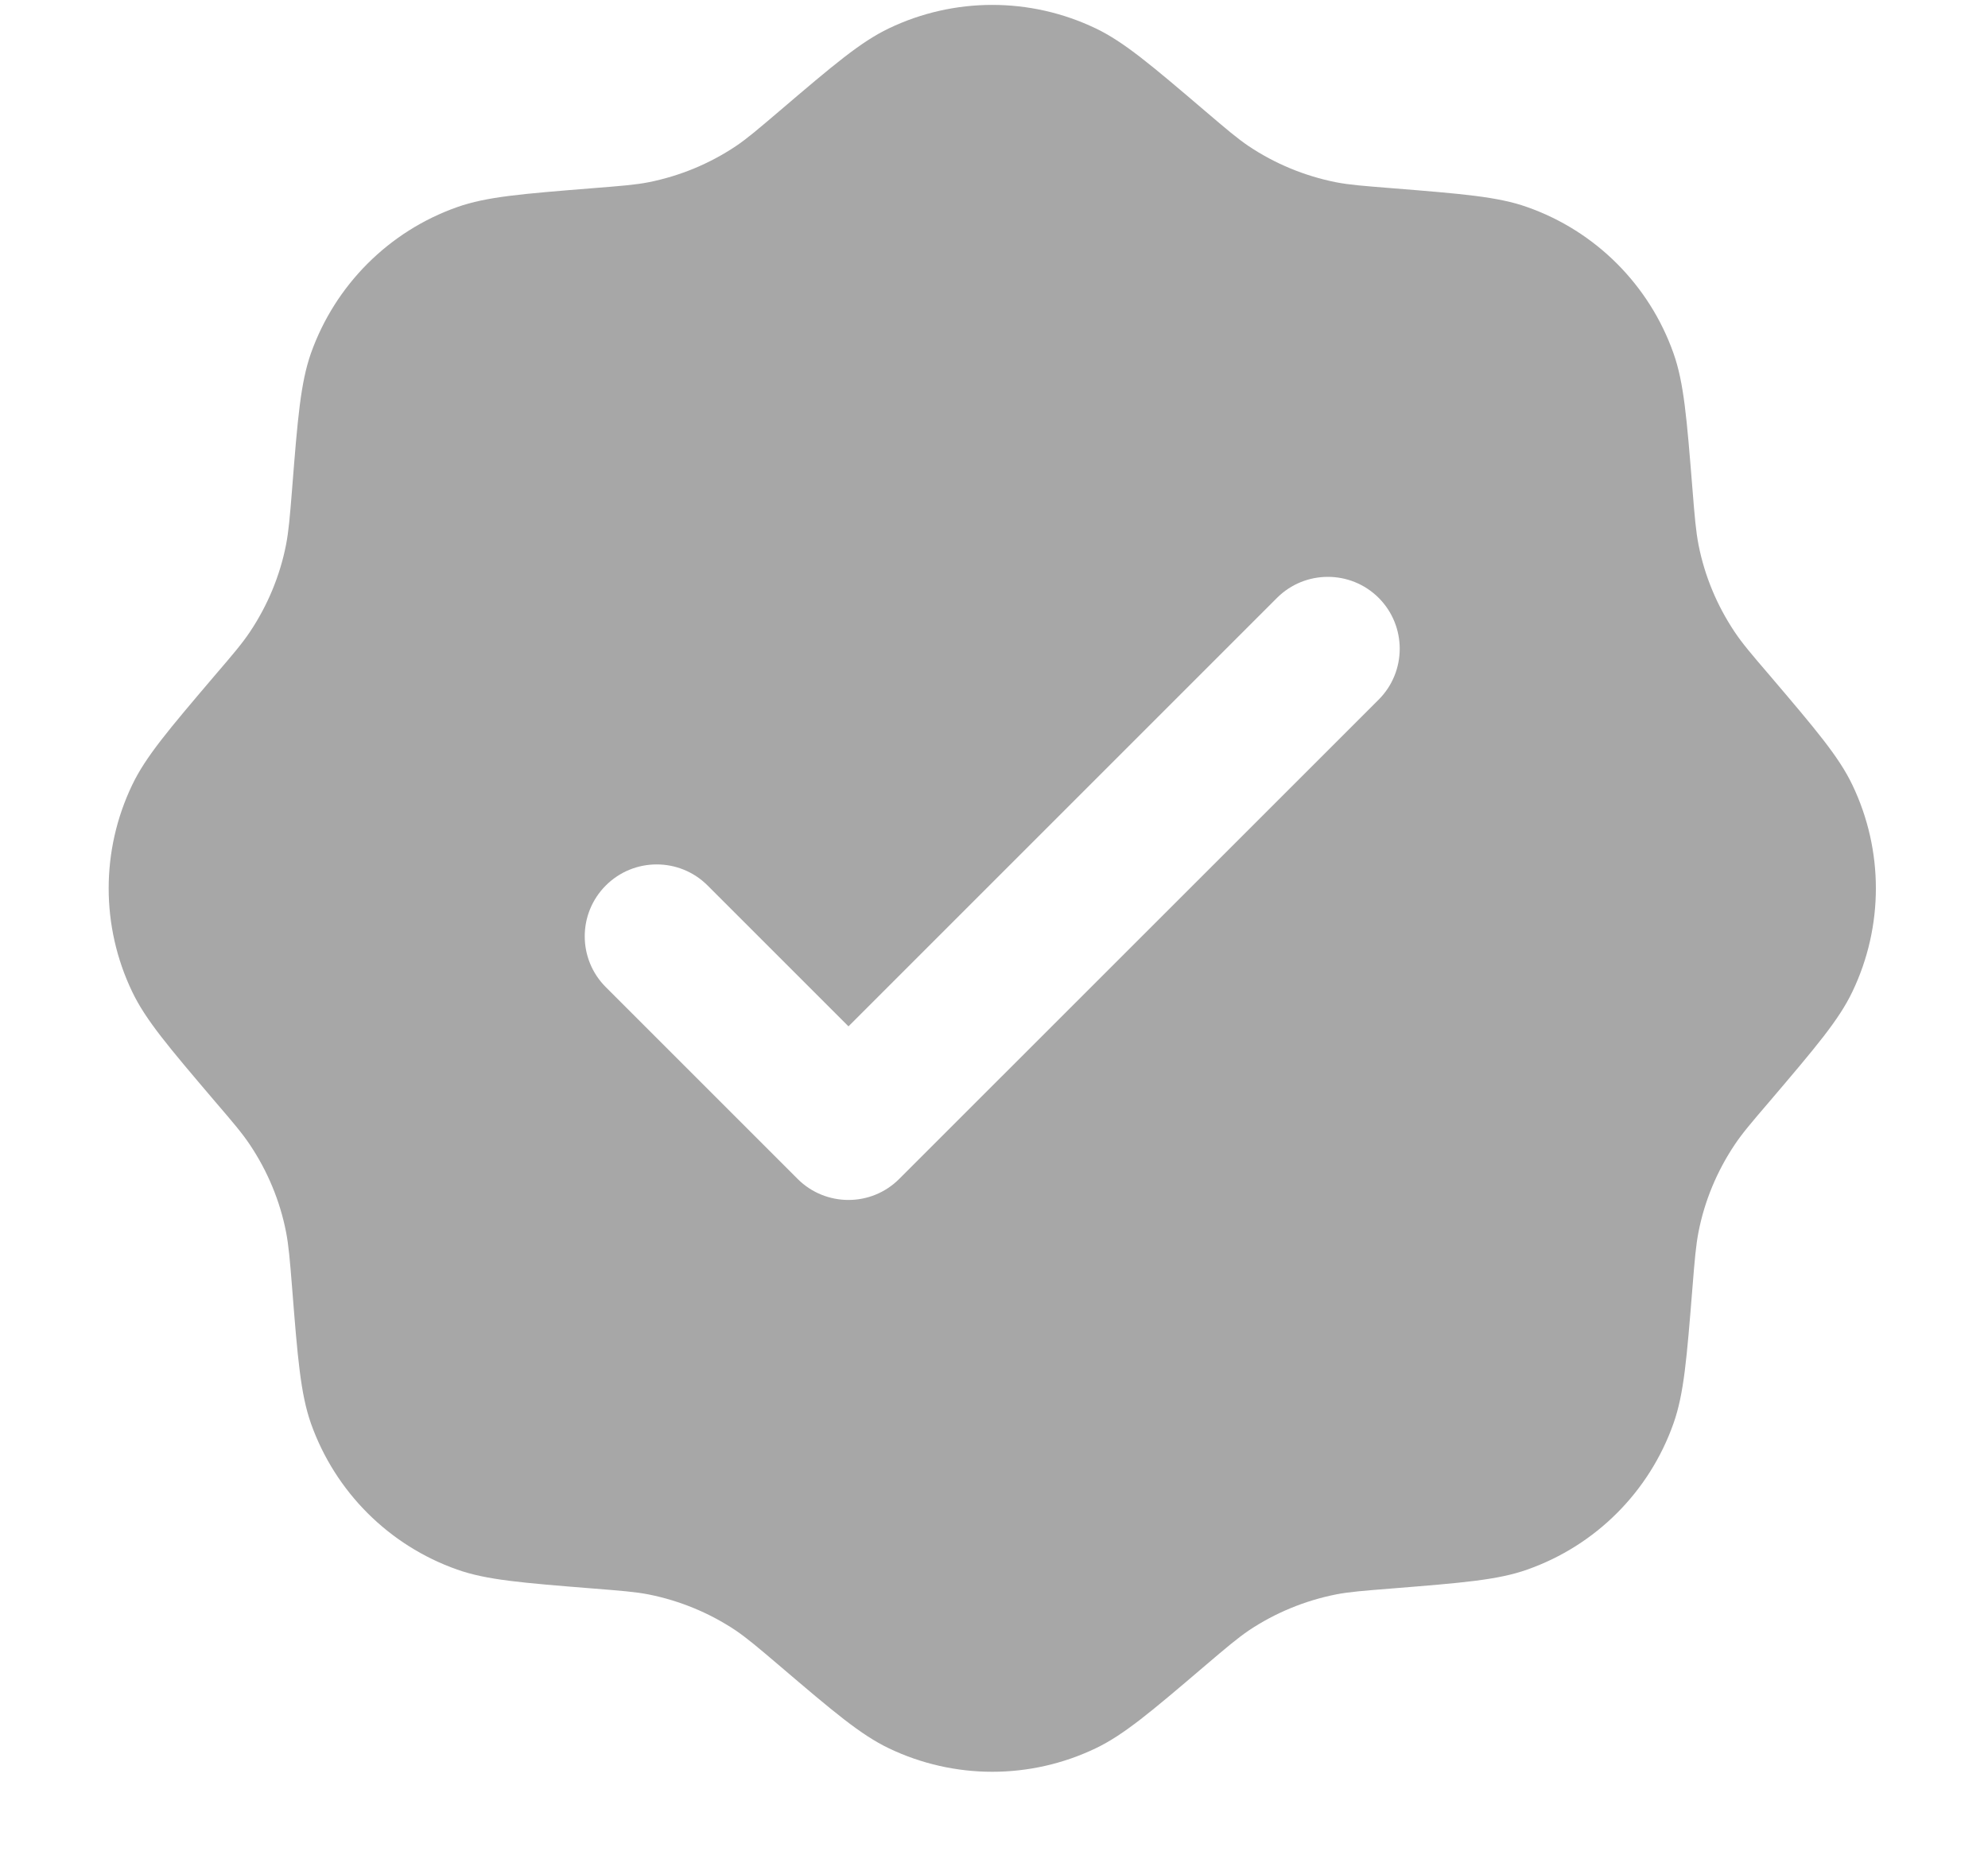 <svg width="15" height="14" viewBox="0 0 15 14" fill="none" xmlns="http://www.w3.org/2000/svg">
<path fill-rule="evenodd" clip-rule="evenodd" d="M5.882 0.837C5.72 0.975 5.638 1.045 5.552 1.103C5.353 1.236 5.13 1.328 4.895 1.375C4.793 1.395 4.686 1.403 4.474 1.42C3.939 1.463 3.672 1.484 3.449 1.563C2.934 1.745 2.529 2.151 2.346 2.666C2.268 2.889 2.246 3.156 2.204 3.69C2.187 3.903 2.178 4.009 2.158 4.112C2.112 4.346 2.019 4.569 1.886 4.768C1.828 4.855 1.759 4.936 1.62 5.098C1.273 5.506 1.099 5.71 0.997 5.924C0.761 6.417 0.761 6.99 0.997 7.483C1.099 7.697 1.273 7.901 1.62 8.309C1.759 8.471 1.828 8.552 1.886 8.639C2.019 8.838 2.112 9.061 2.158 9.295C2.178 9.398 2.187 9.504 2.204 9.717C2.246 10.251 2.268 10.518 2.346 10.741C2.529 11.257 2.934 11.662 3.449 11.844C3.672 11.923 3.939 11.944 4.474 11.987C4.686 12.004 4.793 12.012 4.895 12.032C5.13 12.079 5.353 12.171 5.552 12.304C5.638 12.363 5.72 12.432 5.882 12.57C6.29 12.918 6.494 13.091 6.707 13.193C7.2 13.429 7.774 13.429 8.267 13.193C8.48 13.091 8.684 12.918 9.092 12.57C9.254 12.432 9.336 12.363 9.422 12.304C9.621 12.171 9.844 12.079 10.079 12.032C10.181 12.012 10.288 12.004 10.5 11.987C11.034 11.944 11.302 11.923 11.524 11.844C12.04 11.662 12.445 11.257 12.627 10.741C12.706 10.518 12.727 10.251 12.77 9.717C12.787 9.504 12.796 9.398 12.816 9.295C12.862 9.061 12.955 8.838 13.088 8.639C13.146 8.552 13.215 8.471 13.354 8.309C13.701 7.901 13.875 7.697 13.977 7.483C14.213 6.99 14.213 6.417 13.977 5.924C13.875 5.71 13.701 5.506 13.354 5.098C13.215 4.936 13.146 4.855 13.088 4.768C12.955 4.569 12.862 4.346 12.816 4.112C12.796 4.009 12.787 3.903 12.77 3.69C12.727 3.156 12.706 2.889 12.627 2.666C12.445 2.151 12.04 1.745 11.524 1.563C11.302 1.484 11.034 1.463 10.5 1.42C10.288 1.403 10.181 1.395 10.079 1.375C9.844 1.328 9.621 1.236 9.422 1.103C9.336 1.045 9.254 0.975 9.092 0.837C8.684 0.489 8.48 0.316 8.267 0.214C7.774 -0.022 7.2 -0.022 6.707 0.214C6.494 0.316 6.29 0.489 5.882 0.837ZM10.403 5.279C10.614 5.067 10.614 4.724 10.403 4.512C10.191 4.3 9.847 4.3 9.635 4.512L6.402 7.745L5.339 6.682C5.127 6.47 4.783 6.47 4.571 6.682C4.359 6.894 4.359 7.237 4.571 7.449L6.018 8.896C6.23 9.108 6.574 9.108 6.785 8.896L10.403 5.279Z" fill="#A7A7A7"/>
</svg>
